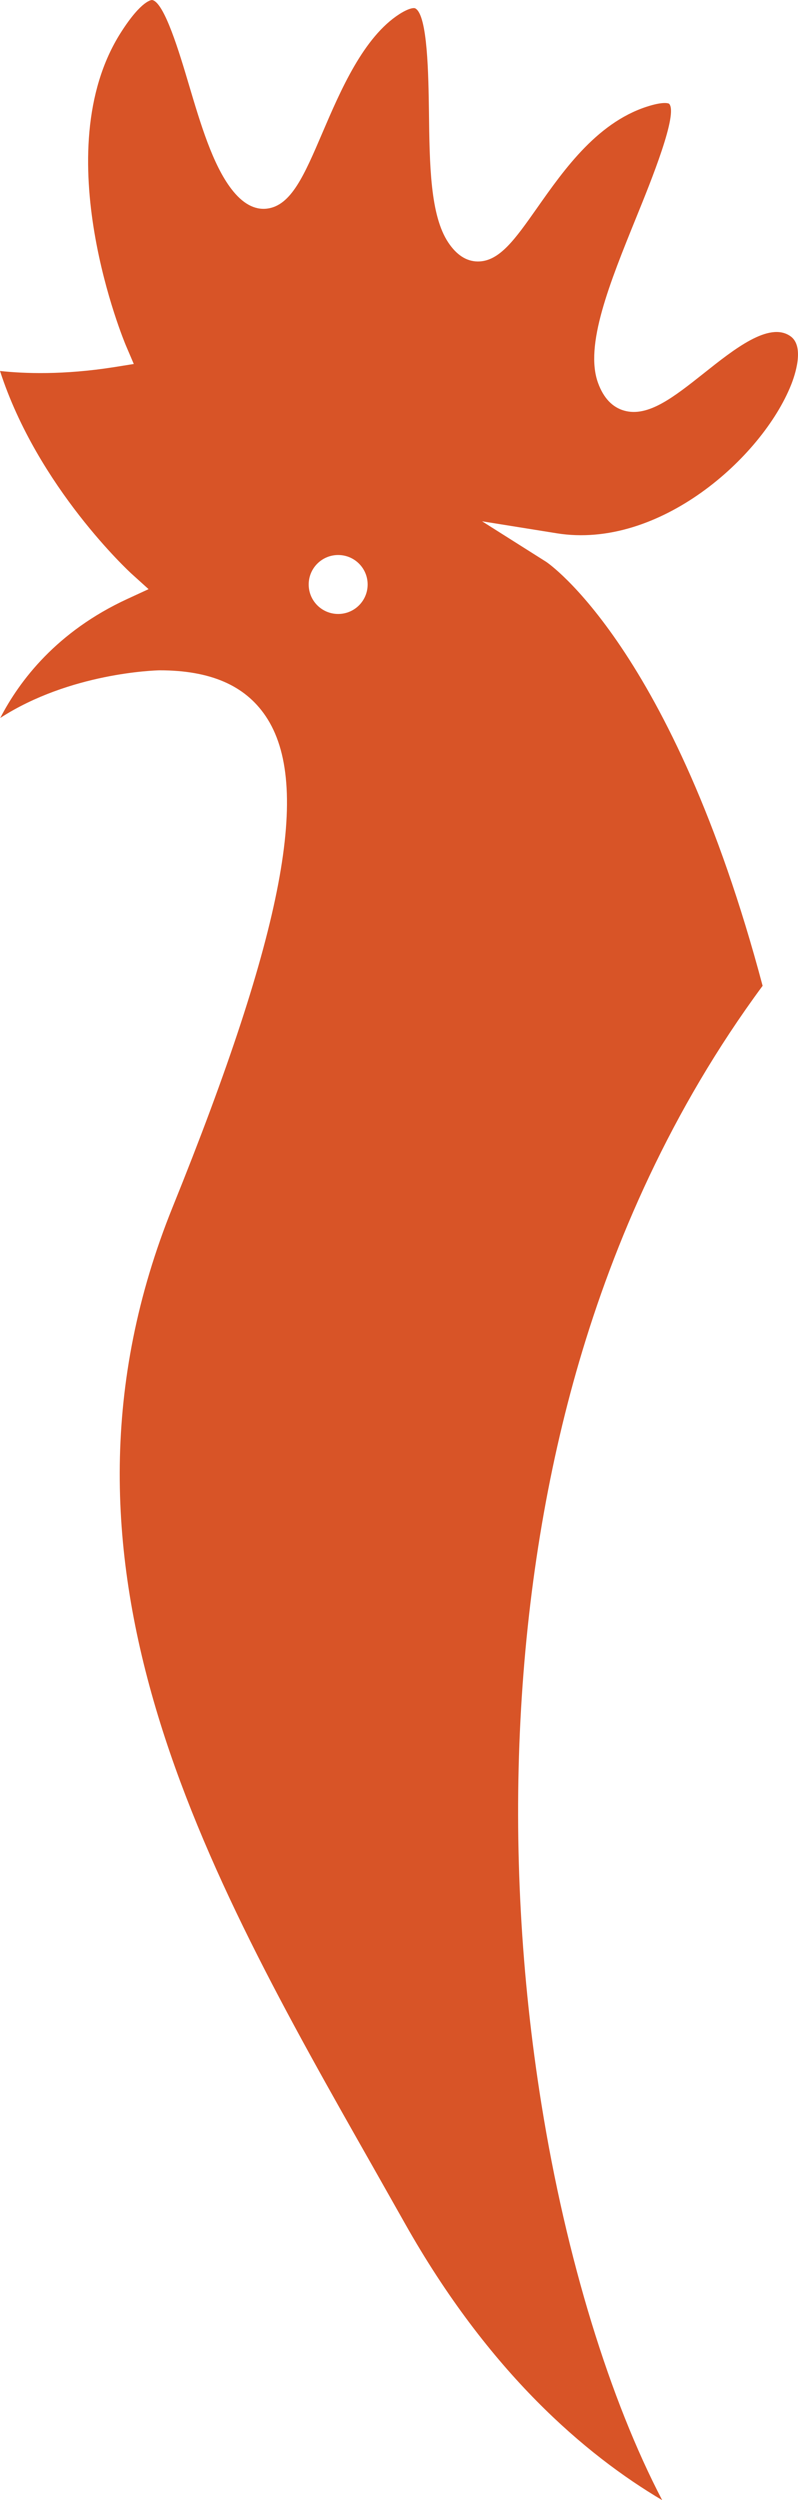 <svg version="1.1" id="图层_1" x="0px" y="0px" width="59.969px" height="187.857px" viewBox="0 0 59.969 187.857" enable-background="new 0 0 59.969 187.857" xml:space="preserve" xmlns="http://www.w3.org/2000/svg" xmlns:xlink="http://www.w3.org/1999/xlink" xmlns:xml="http://www.w3.org/XML/1998/namespace">
  <path fill="#D85427" d="M59.449,28.923c0.267-0.667,1.053-2.906-0.058-3.668c-1.602-1.108-4.222,0.981-6.528,2.815
	c-2.231,1.768-4.154,3.287-5.946,2.787c-0.893-0.247-1.56-0.947-1.971-2.075c-1.036-2.813,0.864-7.501,2.876-12.464
	c1.108-2.727,3.171-7.807,2.457-8.526c0,0-0.272-0.172-1.296,0.111c-3.968,1.095-6.558,4.785-8.639,7.748
	c-1.632,2.317-2.81,3.996-4.422,3.996c-0.011,0-0.021,0-0.03,0c-0.842-0.009-1.581-0.489-2.203-1.423
	c-1.359-2.037-1.407-5.833-1.454-9.851c-0.039-2.708-0.095-7.24-1.025-7.742c-0.089-0.057-0.464-0.034-1.175,0.416
	c-2.716,1.729-4.438,5.736-5.816,8.954c-1.356,3.165-2.337,5.446-4.146,5.674c-0.947,0.117-1.848-0.38-2.685-1.476
	c-1.409-1.842-2.317-4.888-3.193-7.836C13.503,4.033,12.344,0.131,11.425,0c0.002,0.003-0.759-0.044-2.34,2.44
	c-5.728,8.992,0.316,23.387,0.38,23.531l0.589,1.379l-1.48,0.236c-3.801,0.6-6.775,0.485-8.573,0.289
	c2.835,8.765,9.785,15.142,9.854,15.209l1.31,1.184l-1.602,0.739c-5.284,2.439-8.088,6.122-9.544,8.939
	c5.252-3.393,11.618-3.571,11.968-3.579c3.811,0,6.414,1.126,7.974,3.438c3.474,5.146,1.383,16.182-6.989,36.896
	c-10.754,26.627,2.359,49.736,15.037,72.082l2.411,4.266c6.314,11.223,13.603,17.416,19.342,20.809
	c-3.923-7.521-7.201-18.092-9.074-29.759c-3.086-19.219-2.073-39.048,2.85-55.833c2.605-8.882,6.859-18.832,13.772-28.193
	c-6.761-25.447-16.17-31.798-16.269-31.86l-4.813-3.043l5.624,0.903C49.501,41.298,57.254,34.406,59.449,28.923z M25.413,46.133
	c-1.224,0-2.215-0.991-2.215-2.215s0.991-2.215,2.215-2.215s2.215,0.991,2.215,2.215S26.637,46.133,25.413,46.133z" class="color c1"/>
</svg>